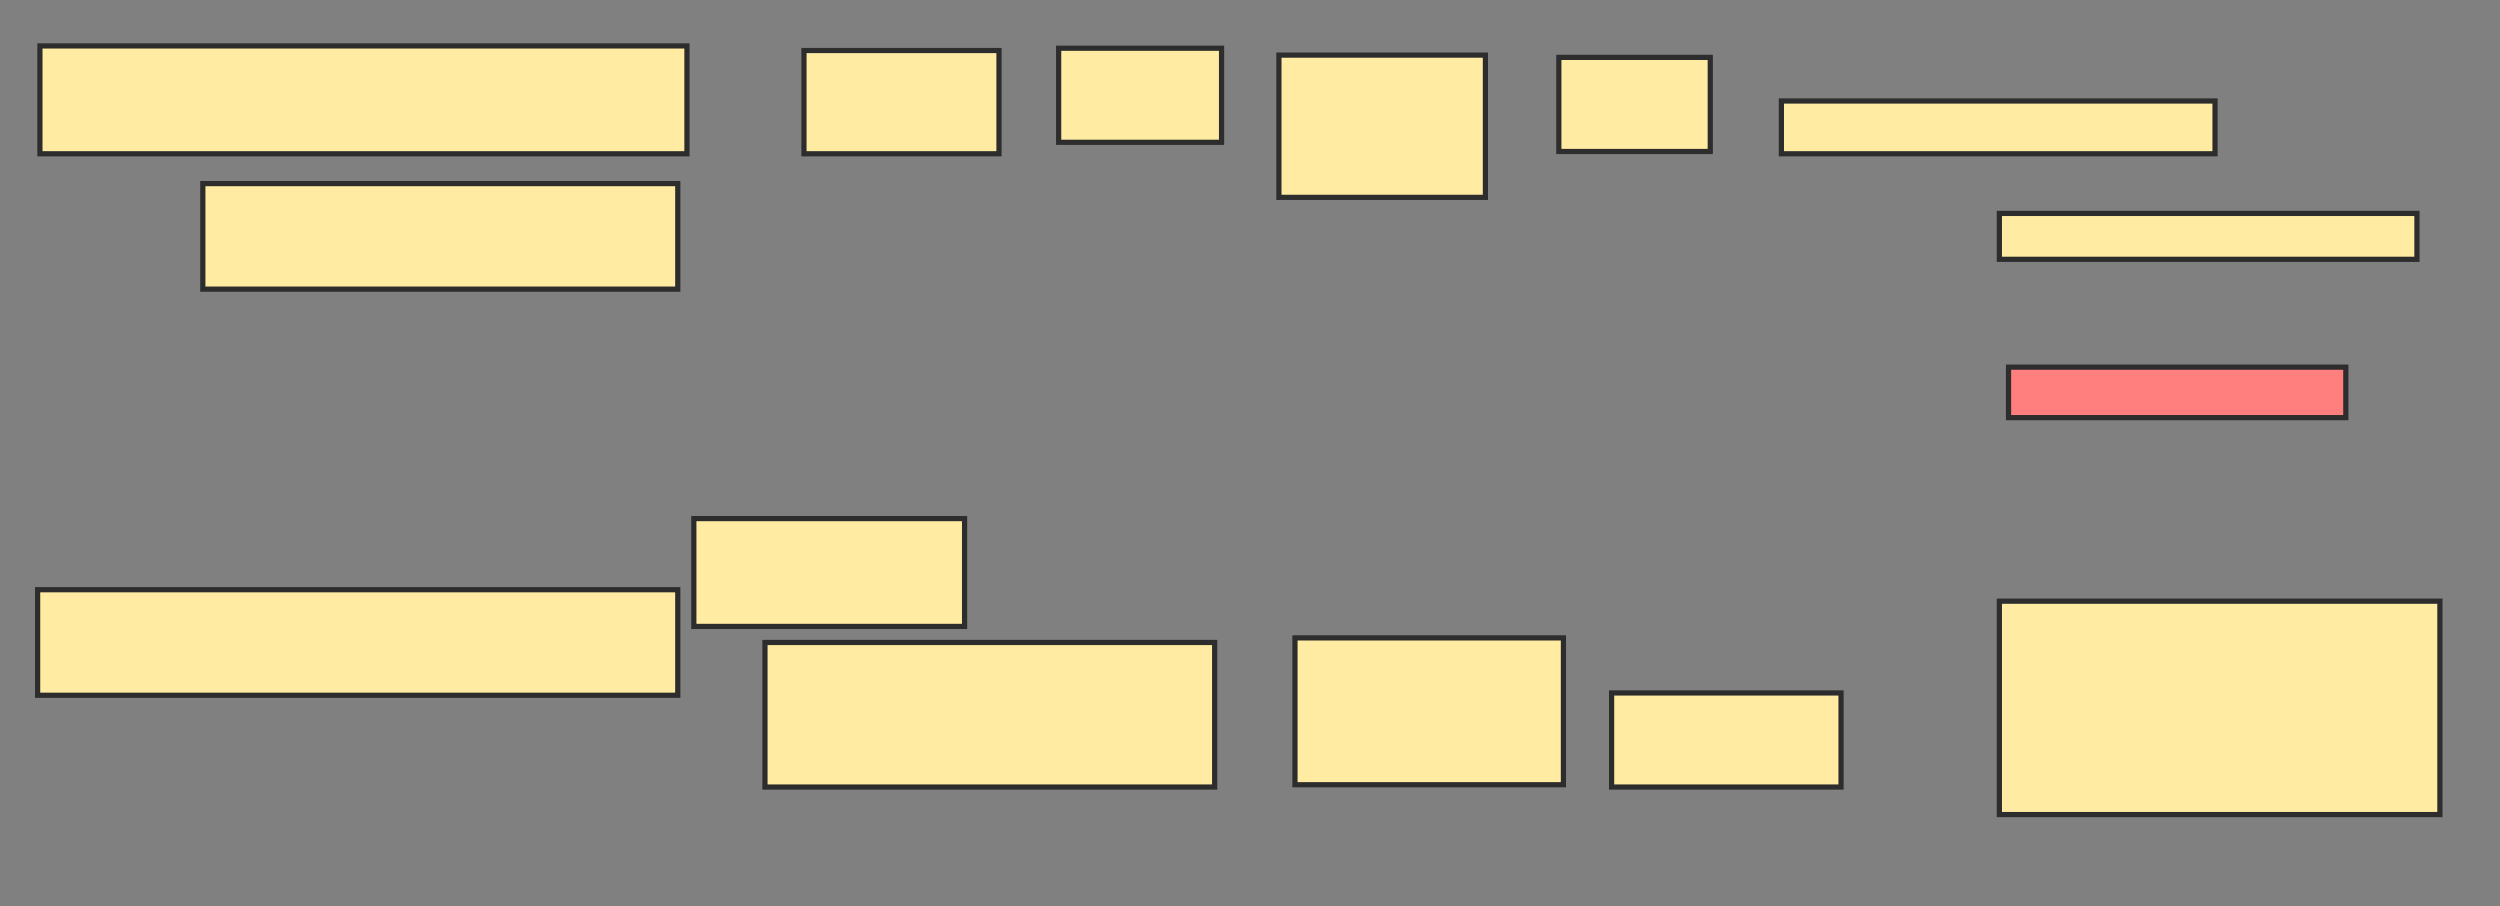 <svg xmlns="http://www.w3.org/2000/svg" width="480" height="174">
 <rect width="100%" height="100%" fill="#808080" stroke="none"/>
 <!-- Created with Image Occlusion Enhanced -->
 <g>
  <title>Labels</title>
 </g>
 <g>
  <title>Masks</title>
  <rect id="cbd9cf04e9394a469df1add31bf0c021-ao-1" height="19.375" width="88.125" y="220.5" x="197.875" stroke-linecap="null" stroke-linejoin="null" stroke-dasharray="null" stroke="#2D2D2D" fill="#FFEBA2"/>
  <rect id="cbd9cf04e9394a469df1add31bf0c021-ao-2" height="21.875" width="68.125" y="286.125" x="53.5" stroke-linecap="null" stroke-linejoin="null" stroke-dasharray="null" stroke="#2D2D2D" fill="#FFEBA2"/>
  <rect id="cbd9cf04e9394a469df1add31bf0c021-ao-3" height="18.062" width="31.278" y="9.26" x="203.26" stroke-linecap="null" stroke-linejoin="null" stroke-dasharray="null" stroke="#2D2D2D" fill="#FFEBA2"/>
  <rect id="cbd9cf04e9394a469df1add31bf0c021-ao-4" height="19.824" width="37.445" y="9.7" x="154.361" stroke-linecap="null" stroke-linejoin="null" stroke-dasharray="null" stroke="#2D2D2D" fill="#FFEBA2"/>
  <rect id="cbd9cf04e9394a469df1add31bf0c021-ao-5" height="20.705" width="51.982" y="99.568" x="133.216" stroke-linecap="null" stroke-linejoin="null" stroke-dasharray="null" stroke="#2D2D2D" fill="#FFEBA2"/>
  <rect id="cbd9cf04e9394a469df1add31bf0c021-ao-6" height="27.753" width="86.344" y="123.357" x="146.872" stroke-linecap="null" stroke-linejoin="null" stroke-dasharray="null" stroke="#2D2D2D" fill="#FFEBA2"/>
  <rect id="cbd9cf04e9394a469df1add31bf0c021-ao-7" height="18.062" width="44.053" y="133.048" x="309.427" stroke-linecap="null" stroke-linejoin="null" stroke-dasharray="null" stroke="#2D2D2D" fill="#FFEBA2"/>
  <rect id="cbd9cf04e9394a469df1add31bf0c021-ao-8" height="20.264" width="91.189" y="35.251" x="38.943" stroke-linecap="null" stroke-linejoin="null" stroke-dasharray="null" stroke="#2D2D2D" fill="#FFEBA2"/>
  <rect id="cbd9cf04e9394a469df1add31bf0c021-ao-9" height="20.705" width="124.229" y="8.819" x="7.665" stroke-linecap="null" stroke-linejoin="null" stroke-dasharray="null" stroke="#2D2D2D" fill="#FFEBA2"/>
  <rect id="cbd9cf04e9394a469df1add31bf0c021-ao-10" height="20.264" width="122.907" y="113.225" x="7.225" stroke-linecap="null" stroke-linejoin="null" stroke-dasharray="null" stroke="#2D2D2D" fill="#FFEBA2"/>
  <rect id="cbd9cf04e9394a469df1add31bf0c021-ao-11" height="10.132" width="83.26" y="19.392" x="342.026" stroke-linecap="null" stroke-linejoin="null" stroke-dasharray="null" stroke="#2D2D2D" fill="#FFEBA2"/>
  <rect id="cbd9cf04e9394a469df1add31bf0c021-ao-12" height="8.811" width="80.176" y="40.978" x="383.877" stroke-linecap="null" stroke-linejoin="null" stroke-dasharray="null" stroke="#2D2D2D" fill="#FFEBA2"/>
  <rect id="cbd9cf04e9394a469df1add31bf0c021-ao-13" height="9.692" width="64.758" y="70.493" x="385.639" stroke-linecap="null" stroke-linejoin="null" stroke-dasharray="null" stroke="#2D2D2D" fill="#FF7E7E" class="qshape"/>
  <rect id="cbd9cf04e9394a469df1add31bf0c021-ao-14" height="40.969" width="84.582" y="115.427" x="383.877" stroke-linecap="null" stroke-linejoin="null" stroke-dasharray="null" stroke="#2D2D2D" fill="#FFEBA2"/>
  <rect id="cbd9cf04e9394a469df1add31bf0c021-ao-15" height="28.194" width="51.542" y="122.476" x="248.634" stroke-linecap="null" stroke-linejoin="null" stroke-dasharray="null" stroke="#2D2D2D" fill="#FFEBA2"/>
  <rect id="cbd9cf04e9394a469df1add31bf0c021-ao-16" height="18.062" width="29.075" y="11.022" x="299.295" stroke-linecap="null" stroke-linejoin="null" stroke-dasharray="null" stroke="#2D2D2D" fill="#FFEBA2"/>
  <rect id="cbd9cf04e9394a469df1add31bf0c021-ao-17" height="27.313" width="39.648" y="10.581" x="245.551" stroke-linecap="null" stroke-linejoin="null" stroke-dasharray="null" stroke="#2D2D2D" fill="#FFEBA2"/>
 </g>
</svg>